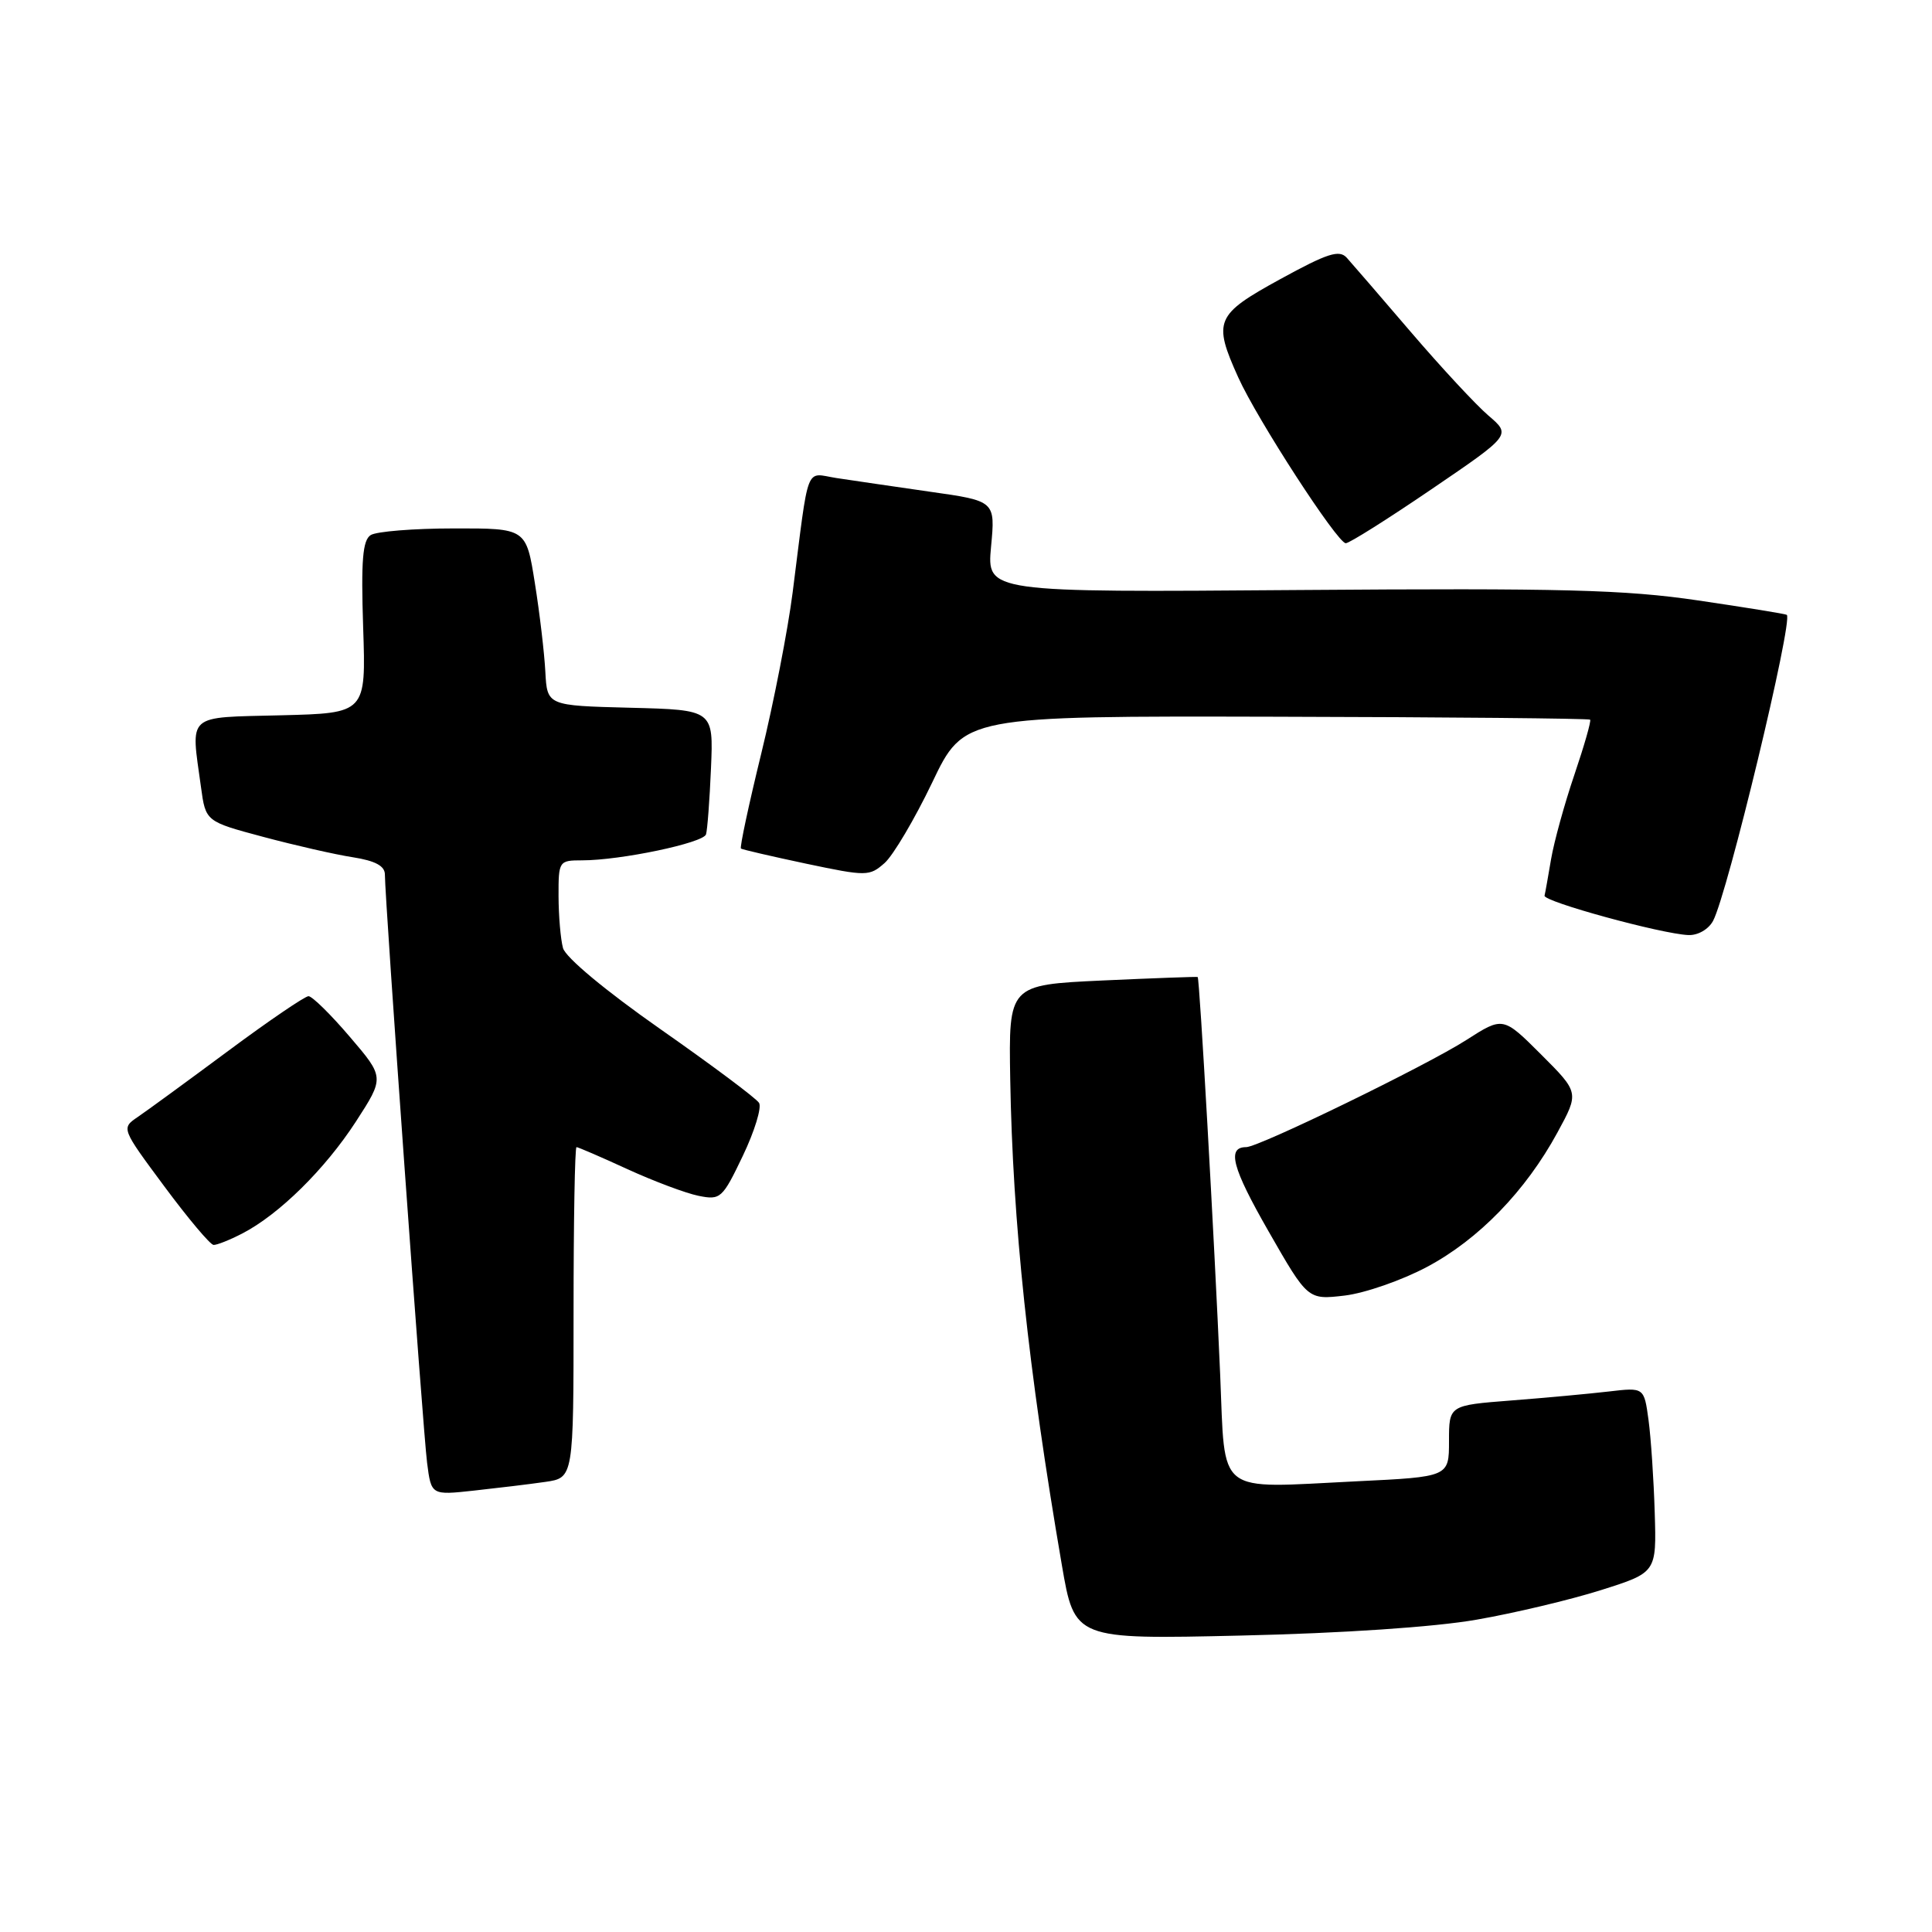 <?xml version="1.0" encoding="UTF-8" standalone="no"?>
<!DOCTYPE svg PUBLIC "-//W3C//DTD SVG 1.1//EN" "http://www.w3.org/Graphics/SVG/1.1/DTD/svg11.dtd" >
<svg xmlns="http://www.w3.org/2000/svg" xmlns:xlink="http://www.w3.org/1999/xlink" version="1.1" viewBox="0 0 256 256">
 <g >
 <path fill="currentColor"
d=" M 195.63 214.62 C 200.65 213.75 208.08 211.98 212.13 210.70 C 219.50 208.37 219.50 208.37 219.26 200.44 C 219.13 196.07 218.76 190.55 218.44 188.17 C 217.85 183.83 217.85 183.83 213.18 184.38 C 210.60 184.68 204.79 185.22 200.25 185.57 C 192.00 186.21 192.00 186.21 192.00 190.95 C 192.00 195.69 192.00 195.69 179.75 196.28 C 160.90 197.20 162.38 198.36 161.68 182.16 C 160.90 164.08 158.95 129.59 158.70 129.46 C 158.59 129.40 152.91 129.61 146.07 129.92 C 133.65 130.50 133.65 130.50 133.86 143.00 C 134.19 162.02 136.24 181.38 140.70 207.37 C 142.39 217.23 142.39 217.23 164.44 216.72 C 177.80 216.42 190.10 215.59 195.63 214.62 Z  M 72.25 196.36 C 76.00 195.82 76.00 195.82 76.00 173.91 C 76.00 161.86 76.17 152.00 76.39 152.00 C 76.60 152.00 79.64 153.31 83.14 154.92 C 86.64 156.52 90.87 158.11 92.55 158.45 C 95.47 159.04 95.72 158.82 98.43 153.15 C 99.99 149.89 100.95 146.74 100.58 146.14 C 100.21 145.53 94.34 141.15 87.54 136.39 C 80.24 131.28 74.93 126.86 74.60 125.62 C 74.28 124.45 74.02 121.36 74.01 118.75 C 74.00 114.09 74.06 114.00 77.13 114.00 C 82.23 114.00 93.18 111.70 93.55 110.56 C 93.73 109.98 94.03 106.03 94.21 101.78 C 94.54 94.06 94.54 94.06 83.52 93.78 C 72.50 93.50 72.50 93.50 72.26 89.00 C 72.13 86.53 71.51 81.24 70.87 77.25 C 69.72 70.00 69.72 70.00 60.11 70.02 C 54.82 70.02 49.88 70.42 49.12 70.90 C 48.05 71.58 47.83 74.26 48.12 83.14 C 48.50 94.50 48.50 94.50 37.25 94.78 C 24.53 95.10 25.28 94.44 26.63 104.28 C 27.25 108.85 27.25 108.85 34.88 110.89 C 39.07 112.01 44.41 113.23 46.75 113.59 C 49.73 114.06 51.00 114.74 51.00 115.88 C 51.00 119.18 56.05 189.65 56.59 193.81 C 57.14 198.13 57.14 198.13 62.82 197.51 C 65.94 197.17 70.19 196.66 72.25 196.36 Z  M 189.09 167.87 C 195.93 164.23 202.16 157.81 206.37 150.06 C 209.25 144.77 209.25 144.77 204.21 139.73 C 199.16 134.69 199.16 134.69 194.29 137.81 C 189.04 141.18 166.81 152.00 165.13 152.00 C 162.54 152.00 163.25 154.71 168.08 163.14 C 173.29 172.24 173.29 172.24 178.17 171.67 C 180.86 171.35 185.77 169.64 189.09 167.87 Z  M 32.11 163.44 C 36.97 160.93 43.06 154.93 47.15 148.63 C 50.95 142.76 50.95 142.76 46.35 137.38 C 43.83 134.42 41.36 132.00 40.88 132.00 C 40.41 132.00 35.61 135.26 30.24 139.25 C 24.86 143.24 19.47 147.18 18.26 148.00 C 16.06 149.50 16.06 149.50 21.78 157.21 C 24.93 161.46 27.86 164.94 28.30 164.96 C 28.74 164.98 30.45 164.30 32.11 163.44 Z  M 226.99 122.02 C 228.90 118.46 237.63 82.20 236.76 81.47 C 236.62 81.35 231.32 80.49 225.00 79.56 C 215.31 78.13 206.98 77.92 172.13 78.18 C 130.76 78.50 130.76 78.50 131.32 72.44 C 131.89 66.38 131.89 66.38 123.19 65.15 C 118.41 64.46 112.84 63.65 110.82 63.34 C 106.63 62.69 107.25 61.08 105.03 78.50 C 104.40 83.45 102.53 93.06 100.87 99.85 C 99.21 106.64 98.00 112.30 98.18 112.44 C 98.36 112.57 102.24 113.47 106.81 114.44 C 114.84 116.13 115.20 116.13 117.22 114.35 C 118.36 113.33 121.20 108.53 123.52 103.69 C 127.73 94.87 127.73 94.87 169.06 94.97 C 191.80 95.02 210.53 95.20 210.70 95.36 C 210.86 95.53 209.92 98.81 208.61 102.67 C 207.30 106.52 205.92 111.54 205.53 113.82 C 205.14 116.10 204.76 118.29 204.66 118.68 C 204.48 119.46 220.14 123.75 223.71 123.90 C 224.97 123.96 226.39 123.14 226.99 122.02 Z  M 189.69 64.82 C 200.24 57.64 200.24 57.64 197.23 55.07 C 195.58 53.66 190.95 48.67 186.95 44.00 C 182.95 39.33 179.13 34.90 178.46 34.16 C 177.46 33.05 175.91 33.55 169.62 37.00 C 161.05 41.70 160.70 42.52 164.07 50.00 C 166.59 55.59 177.21 71.96 178.32 71.98 C 178.78 71.99 183.89 68.77 189.69 64.82 Z "/>
</g>
</svg>